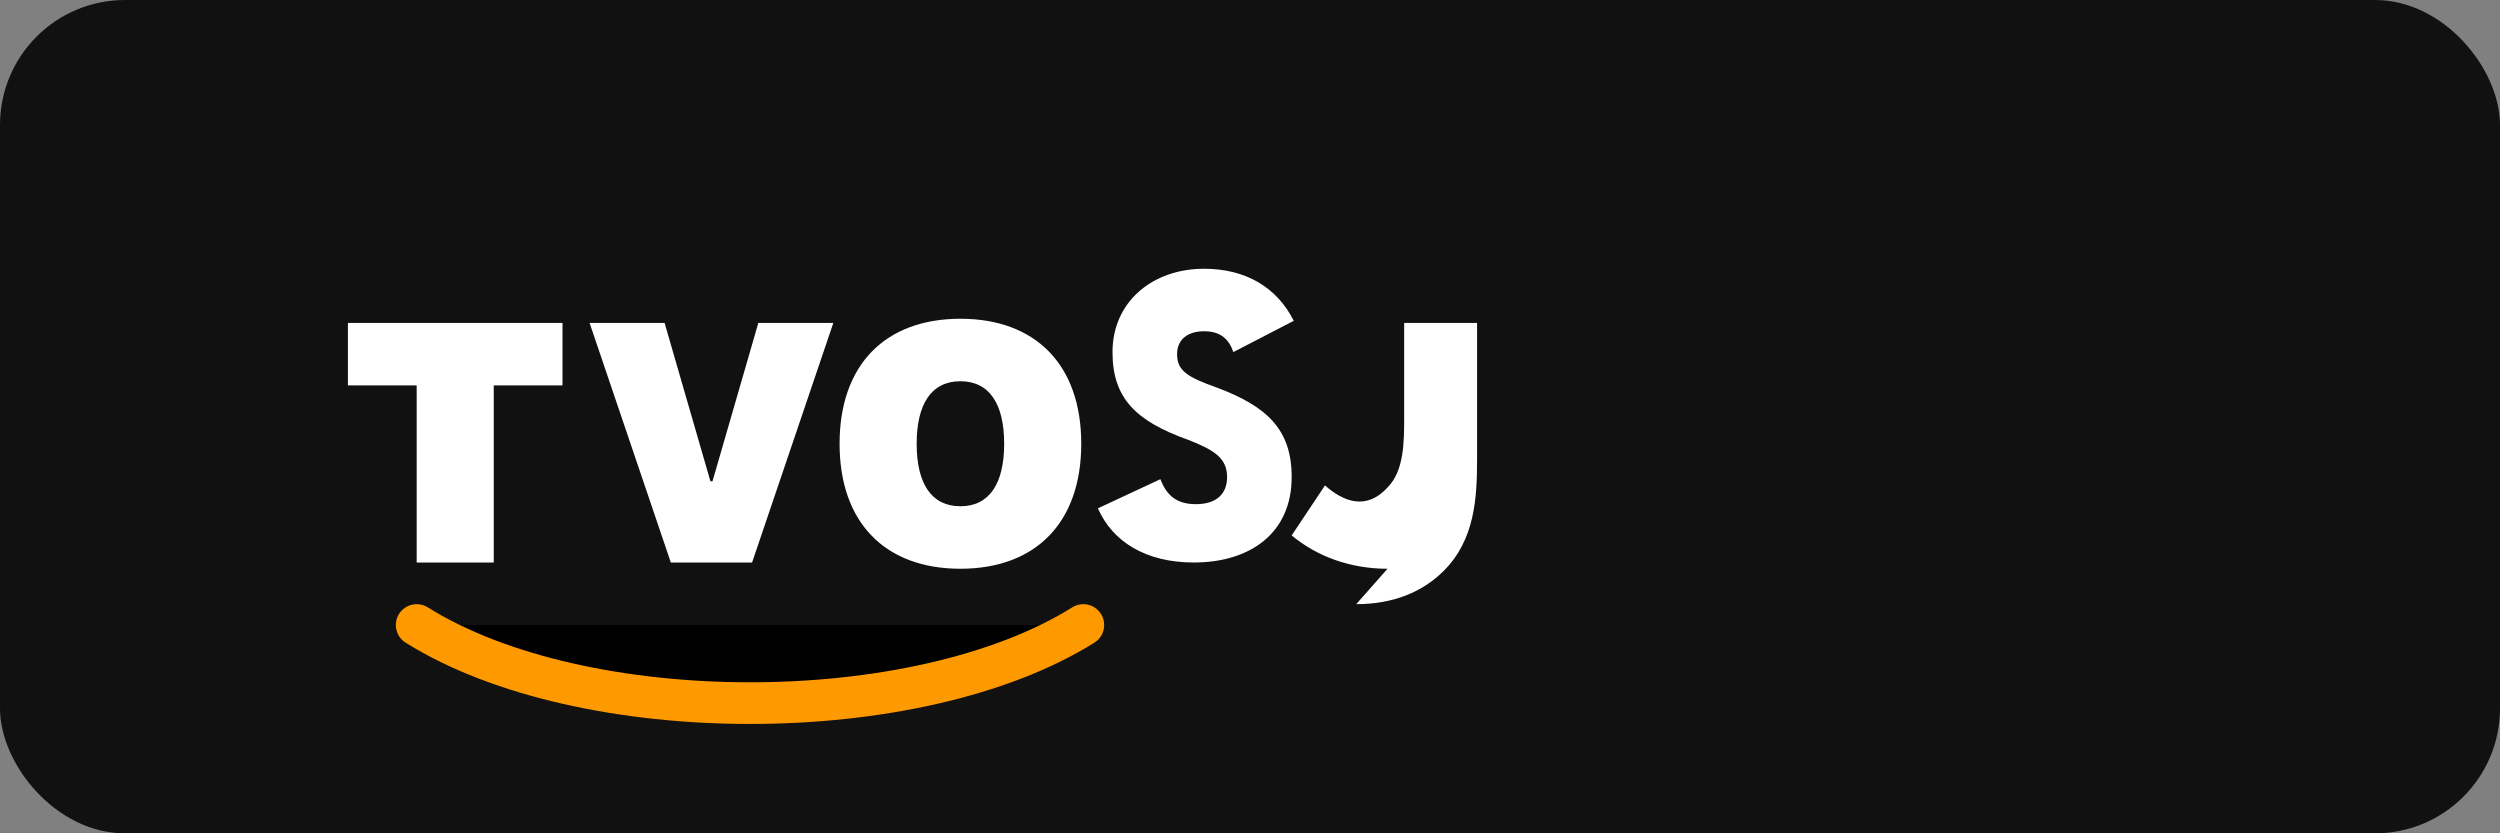 <svg width="120" height="40" viewBox="0 0 120 40" xmlns="http://www.w3.org/2000/svg" role="img" aria-labelledby="title"><rect x="0" y="0" width="120" height="40" fill="#808080" stroke="none"/><title>Amazon</title><rect width="120" height="40" rx="6" fill="#111"/><path d="M20 27v-8.5h-3.3v-3H27v3h-3.3V27h-3.7Zm12.2 0-3.9-11.5h3.6l2.2 7.6h.1l2.2-7.6H40L36.1 27h-3.9Zm13.9.3c-3.6 0-5.8-2.2-5.8-6 0-3.8 2.2-6 5.8-6s5.8 2.2 5.8 6c0 3.8-2.2 6-5.8 6Zm0-3c1.4 0 2.1-1.1 2.1-3s-.7-3-2.1-3c-1.4 0-2.1 1.1-2.1 3s.7 3 2.1 3Zm11.2 2.7c-2.3 0-3.9-1-4.6-2.6l3-1.4c.3.8.8 1.2 1.7 1.2 1 0 1.5-.5 1.5-1.3 0-.9-.6-1.3-1.9-1.8-2.5-.9-3.6-2-3.6-4.2 0-2.4 1.9-4 4.4-4 2 0 3.5.9 4.3 2.5l-2.9 1.5c-.2-.6-.6-1-1.4-1-.8 0-1.3.4-1.3 1.1 0 .8.5 1.1 1.9 1.6 2.4.9 3.6 2 3.6 4.3 0 2.7-2 4.1-4.7 4.1Zm9.3.3c-1.8 0-3.4-.6-4.6-1.6l1.6-2.4c.9.8 2 1.2 3 .1.8-.8.8-2.2.8-3.4V15.5h3.5V22c0 1.9-.1 3.9-1.6 5.4-1 1-2.4 1.6-4.2 1.6Z" fill="#fff"/><path d="M20 30c8 5 24 5 32 0" stroke="#ff9900" stroke-width="2" stroke-linecap="round"/></svg>
